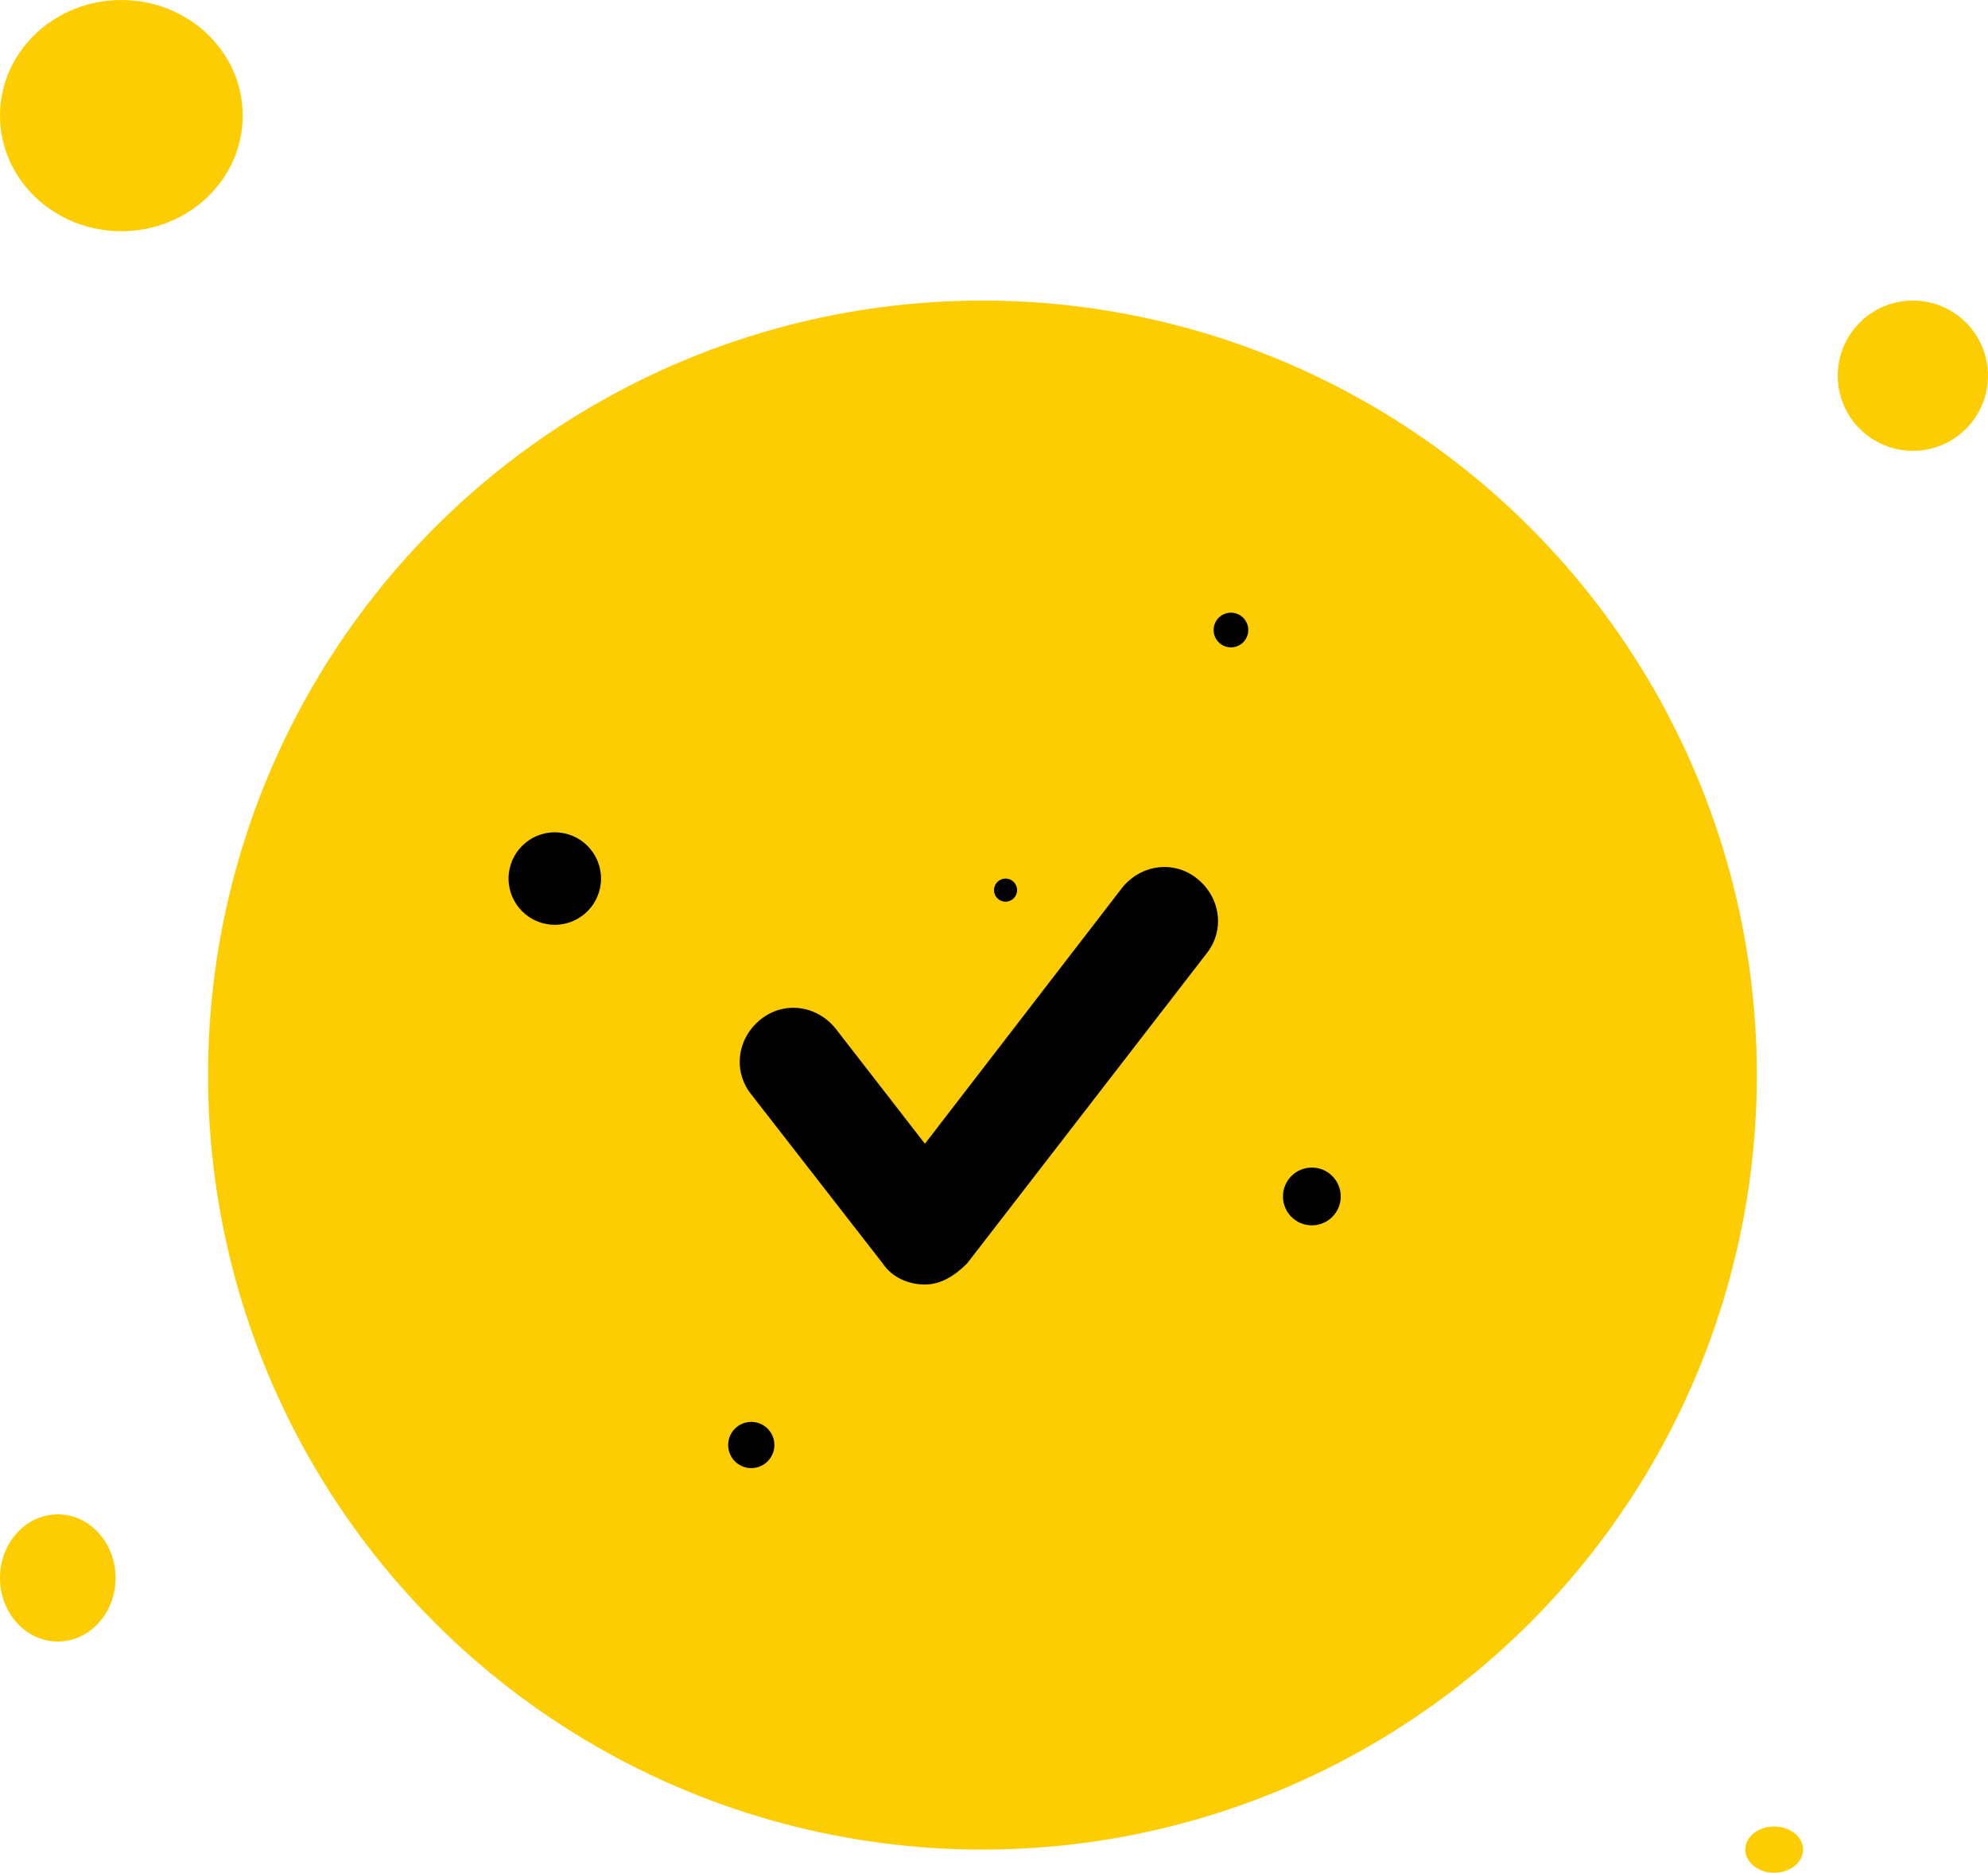 <svg width="172" height="162" viewBox="0 0 172 162" fill="none" xmlns="http://www.w3.org/2000/svg">
<circle cx="85" cy="93" r="67" fill="#FDCD03"/>
<circle cx="165.5" cy="32.5" r="6.5" fill="#FDCD03"/>
<ellipse cx="10.5" cy="10" rx="10.5" ry="10" fill="#FDCD03"/>
<ellipse cx="5" cy="136.5" rx="5" ry="5.5" fill="#FDCD03"/>
<ellipse cx="153.5" cy="160" rx="2.5" ry="2" fill="#FDCD03"/>
<path d="M80.023 111.118C78.602 111.118 77.181 110.509 76.369 109.291L65.002 94.676C63.378 92.647 63.784 89.805 65.814 88.181C67.844 86.557 70.686 86.963 72.309 88.993L80.023 98.939L97.073 76.814C98.697 74.784 101.539 74.378 103.569 76.002C105.598 77.626 106.004 80.468 104.381 82.497L83.676 109.291C82.661 110.306 81.444 111.118 80.023 111.118Z" fill="black"/>
<circle cx="113.5" cy="103.5" r="2.5" fill="black"/>
<circle cx="48" cy="76" r="4" fill="black"/>
<circle cx="106.5" cy="54.5" r="1.5" fill="black"/>
<circle cx="65" cy="125" r="2" fill="black"/>
<circle cx="87" cy="77" r="1" fill="black"/>
</svg>
